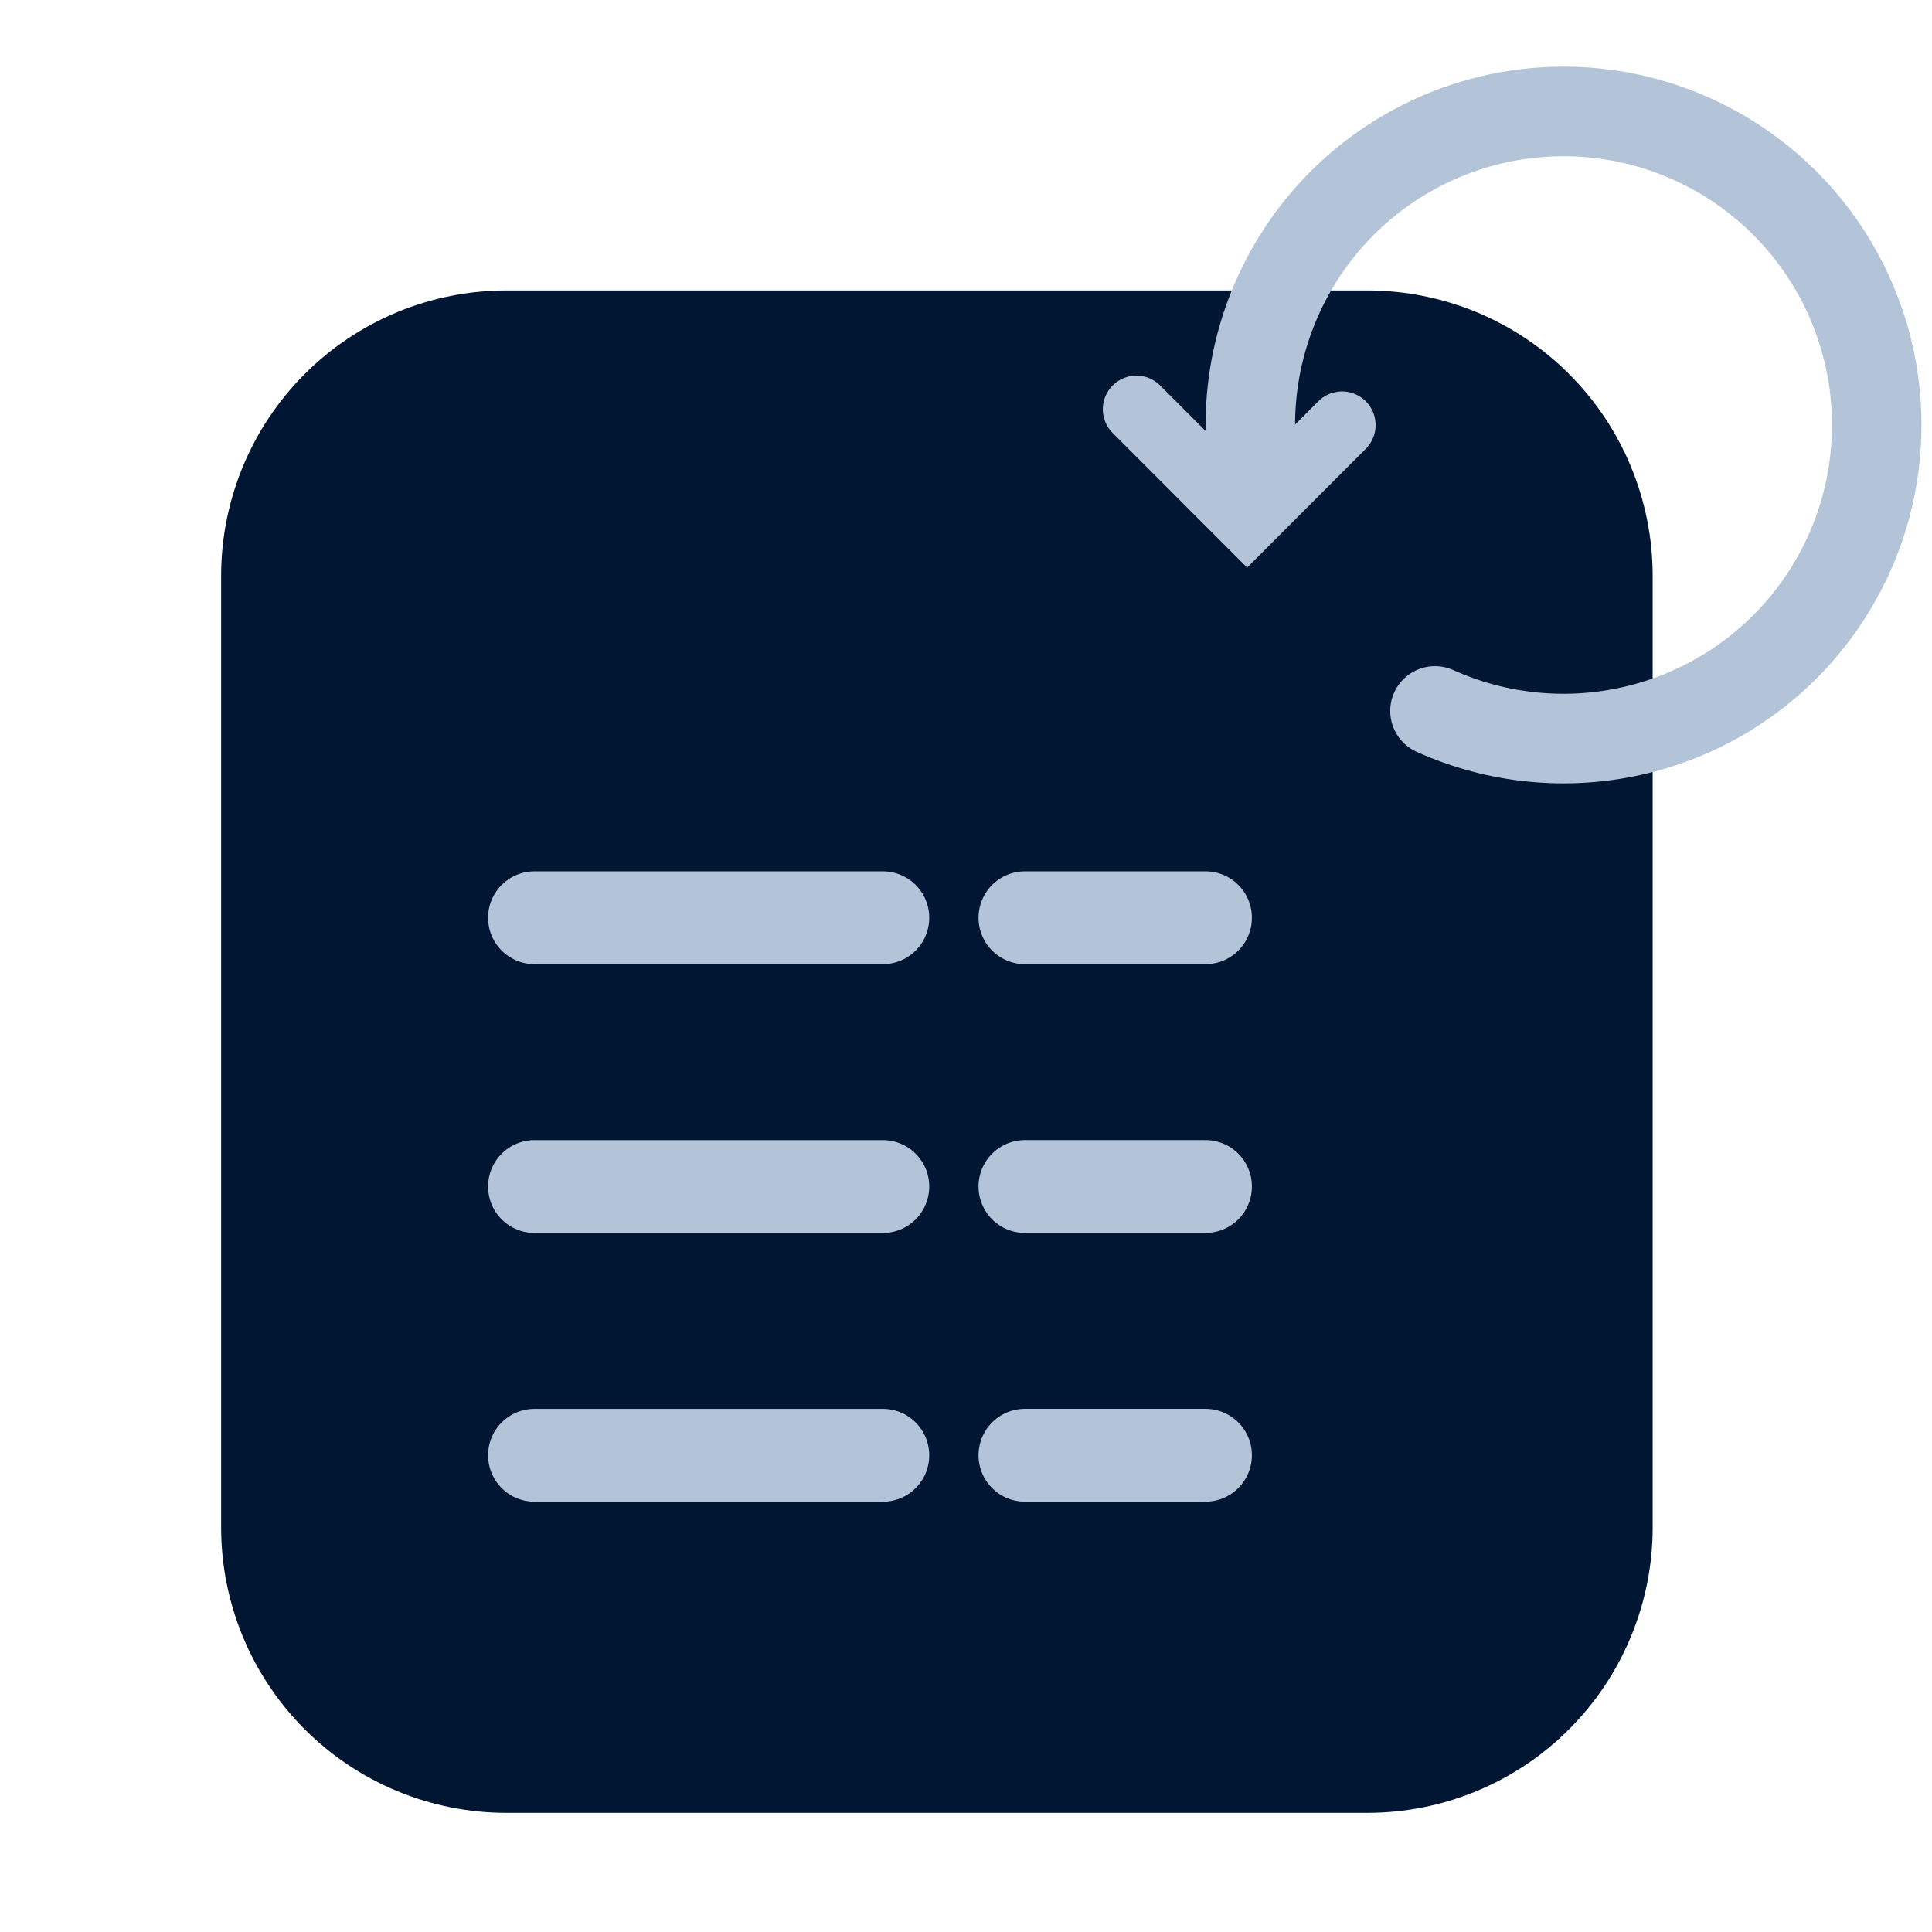 <?xml version="1.0" encoding="UTF-8"?><svg xmlns="http://www.w3.org/2000/svg" xmlns:xlink="http://www.w3.org/1999/xlink" contentScriptType="text/ecmascript" width="187.5" zoomAndPan="magnify" contentStyleType="text/css" viewBox="0 0 187.5 187.5" height="187.5" preserveAspectRatio="xMidYMid meet" version="1.0"><path fill="rgb(0%, 8.629%, 19.609%)" d="M 49.137 28.188 L 132.711 28.188 C 133.617 28.188 134.523 28.234 135.426 28.324 C 136.328 28.41 137.223 28.543 138.113 28.723 C 139 28.898 139.879 29.117 140.746 29.383 C 141.613 29.645 142.465 29.949 143.305 30.297 C 144.141 30.645 144.961 31.031 145.758 31.461 C 146.559 31.887 147.336 32.355 148.09 32.859 C 148.844 33.363 149.57 33.902 150.27 34.477 C 150.973 35.055 151.641 35.66 152.281 36.305 C 152.926 36.945 153.531 37.617 154.105 38.316 C 154.684 39.02 155.223 39.746 155.727 40.5 C 156.23 41.254 156.695 42.031 157.121 42.832 C 157.547 43.633 157.938 44.453 158.281 45.289 C 158.629 46.129 158.934 46.98 159.199 47.852 C 159.461 48.719 159.68 49.598 159.859 50.488 C 160.035 51.375 160.168 52.273 160.258 53.176 C 160.344 54.078 160.391 54.984 160.391 55.891 L 160.391 148.234 C 160.391 149.141 160.344 150.043 160.258 150.949 C 160.168 151.852 160.035 152.746 159.859 153.637 C 159.68 154.527 159.461 155.406 159.199 156.273 C 158.934 157.141 158.629 157.996 158.281 158.832 C 157.938 159.672 157.547 160.492 157.121 161.293 C 156.695 162.09 156.23 162.867 155.727 163.621 C 155.223 164.379 154.684 165.105 154.105 165.805 C 153.531 166.508 152.926 167.18 152.281 167.82 C 151.641 168.461 150.973 169.07 150.27 169.645 C 149.57 170.223 148.844 170.762 148.09 171.266 C 147.336 171.77 146.559 172.234 145.758 172.664 C 144.961 173.09 144.141 173.48 143.305 173.824 C 142.465 174.172 141.613 174.477 140.746 174.742 C 139.879 175.004 139 175.227 138.113 175.402 C 137.223 175.578 136.328 175.711 135.426 175.801 C 134.523 175.891 133.617 175.934 132.711 175.934 L 49.137 175.934 C 48.23 175.934 47.324 175.891 46.422 175.801 C 45.52 175.711 44.625 175.578 43.738 175.402 C 42.848 175.227 41.969 175.004 41.102 174.742 C 40.234 174.477 39.383 174.172 38.543 173.824 C 37.707 173.48 36.891 173.09 36.09 172.664 C 35.289 172.234 34.512 171.77 33.758 171.266 C 33.008 170.762 32.277 170.223 31.578 169.645 C 30.879 169.07 30.207 168.461 29.566 167.82 C 28.926 167.18 28.316 166.508 27.742 165.805 C 27.168 165.105 26.629 164.379 26.125 163.621 C 25.621 162.867 25.156 162.09 24.727 161.293 C 24.301 160.492 23.914 159.672 23.566 158.832 C 23.219 157.996 22.914 157.141 22.652 156.273 C 22.387 155.406 22.168 154.527 21.992 153.637 C 21.812 152.746 21.68 151.852 21.594 150.949 C 21.504 150.043 21.461 149.141 21.461 148.234 L 21.461 55.891 C 21.461 54.984 21.504 54.078 21.594 53.176 C 21.68 52.273 21.812 51.375 21.992 50.488 C 22.168 49.598 22.387 48.719 22.652 47.852 C 22.914 46.98 23.219 46.129 23.566 45.289 C 23.914 44.453 24.301 43.633 24.727 42.832 C 25.156 42.031 25.621 41.254 26.125 40.5 C 26.629 39.746 27.168 39.02 27.742 38.316 C 28.316 37.617 28.926 36.945 29.566 36.305 C 30.207 35.66 30.879 35.055 31.578 34.477 C 32.277 33.902 33.008 33.363 33.758 32.859 C 34.512 32.355 35.289 31.887 36.09 31.461 C 36.891 31.031 37.707 30.645 38.543 30.297 C 39.383 29.949 40.234 29.645 41.102 29.383 C 41.969 29.117 42.848 28.898 43.738 28.723 C 44.625 28.543 45.52 28.41 46.422 28.324 C 47.324 28.234 48.23 28.188 49.137 28.188 Z M 49.137 28.188 " fill-opacity="1" fill-rule="nonzero"/><path stroke-linecap="round" transform="matrix(0.88, 0, 0, 0.881, -26.886, -8.047)" fill="none" stroke-linejoin="round" d="M 89.49 110.233 L 127.92 110.233 " stroke="rgb(70.2%, 76.859%, 85.1%)" stroke-width="10.224" stroke-opacity="1" stroke-miterlimit="4"/><path stroke-linecap="round" transform="matrix(0.88, 0, 0, 0.881, -26.886, -8.047)" fill="none" stroke-linejoin="round" d="M 143.579 110.233 L 163.504 110.233 " stroke="rgb(70.2%, 76.859%, 85.1%)" stroke-width="10.224" stroke-opacity="1" stroke-miterlimit="4"/><path stroke-linecap="round" transform="matrix(0.88, 0, 0, 0.881, -26.886, -8.047)" fill="none" stroke-linejoin="round" d="M 89.49 139.841 L 127.92 139.841 " stroke="rgb(70.2%, 76.859%, 85.1%)" stroke-width="10.224" stroke-opacity="1" stroke-miterlimit="4"/><path stroke-linecap="round" transform="matrix(0.88, 0, 0, 0.881, -26.886, -8.047)" fill="none" stroke-linejoin="round" d="M 143.579 139.837 L 163.504 139.837 " stroke="rgb(70.2%, 76.859%, 85.1%)" stroke-width="10.224" stroke-opacity="1" stroke-miterlimit="4"/><path stroke-linecap="round" transform="matrix(0.88, 0, 0, 0.881, -26.886, -8.047)" fill="none" stroke-linejoin="round" d="M 89.49 169.445 L 127.92 169.445 " stroke="rgb(70.2%, 76.859%, 85.1%)" stroke-width="10.224" stroke-opacity="1" stroke-miterlimit="4"/><path stroke-linecap="round" transform="matrix(0.88, 0, 0, 0.881, -26.886, -8.047)" fill="none" stroke-linejoin="round" d="M 143.579 169.441 L 163.504 169.441 " stroke="rgb(70.2%, 76.859%, 85.1%)" stroke-width="10.224" stroke-opacity="1" stroke-miterlimit="4"/><path stroke-linecap="round" transform="matrix(0.88, 0, 0, 0.881, -26.886, -8.047)" fill="none" stroke-linejoin="round" d="M 168.539 58.494 C 167.979 50.953 169.915 43.435 174.044 37.096 C 178.173 30.757 184.269 25.954 191.394 23.412 C 198.52 20.875 206.281 20.746 213.486 23.044 C 220.692 25.346 226.943 29.946 231.281 36.142 C 235.618 42.339 237.802 49.787 237.496 57.345 C 237.194 64.904 234.415 72.152 229.589 77.98 C 224.767 83.805 218.166 87.885 210.796 89.598 C 203.43 91.31 195.701 90.556 188.806 87.451 " stroke="rgb(70.2%, 76.859%, 85.1%)" stroke-width="9.869" stroke-opacity="1" stroke-miterlimit="4"/><path stroke-linecap="round" transform="matrix(0.88, 0, 0, 0.881, -26.886, -8.047)" fill="none" stroke-linejoin="miter" d="M 155.877 54.214 L 168.09 66.425 L 178.559 55.957 " stroke="rgb(70.2%, 76.859%, 85.1%)" stroke-width="7.402" stroke-opacity="1" stroke-miterlimit="4"/></svg>